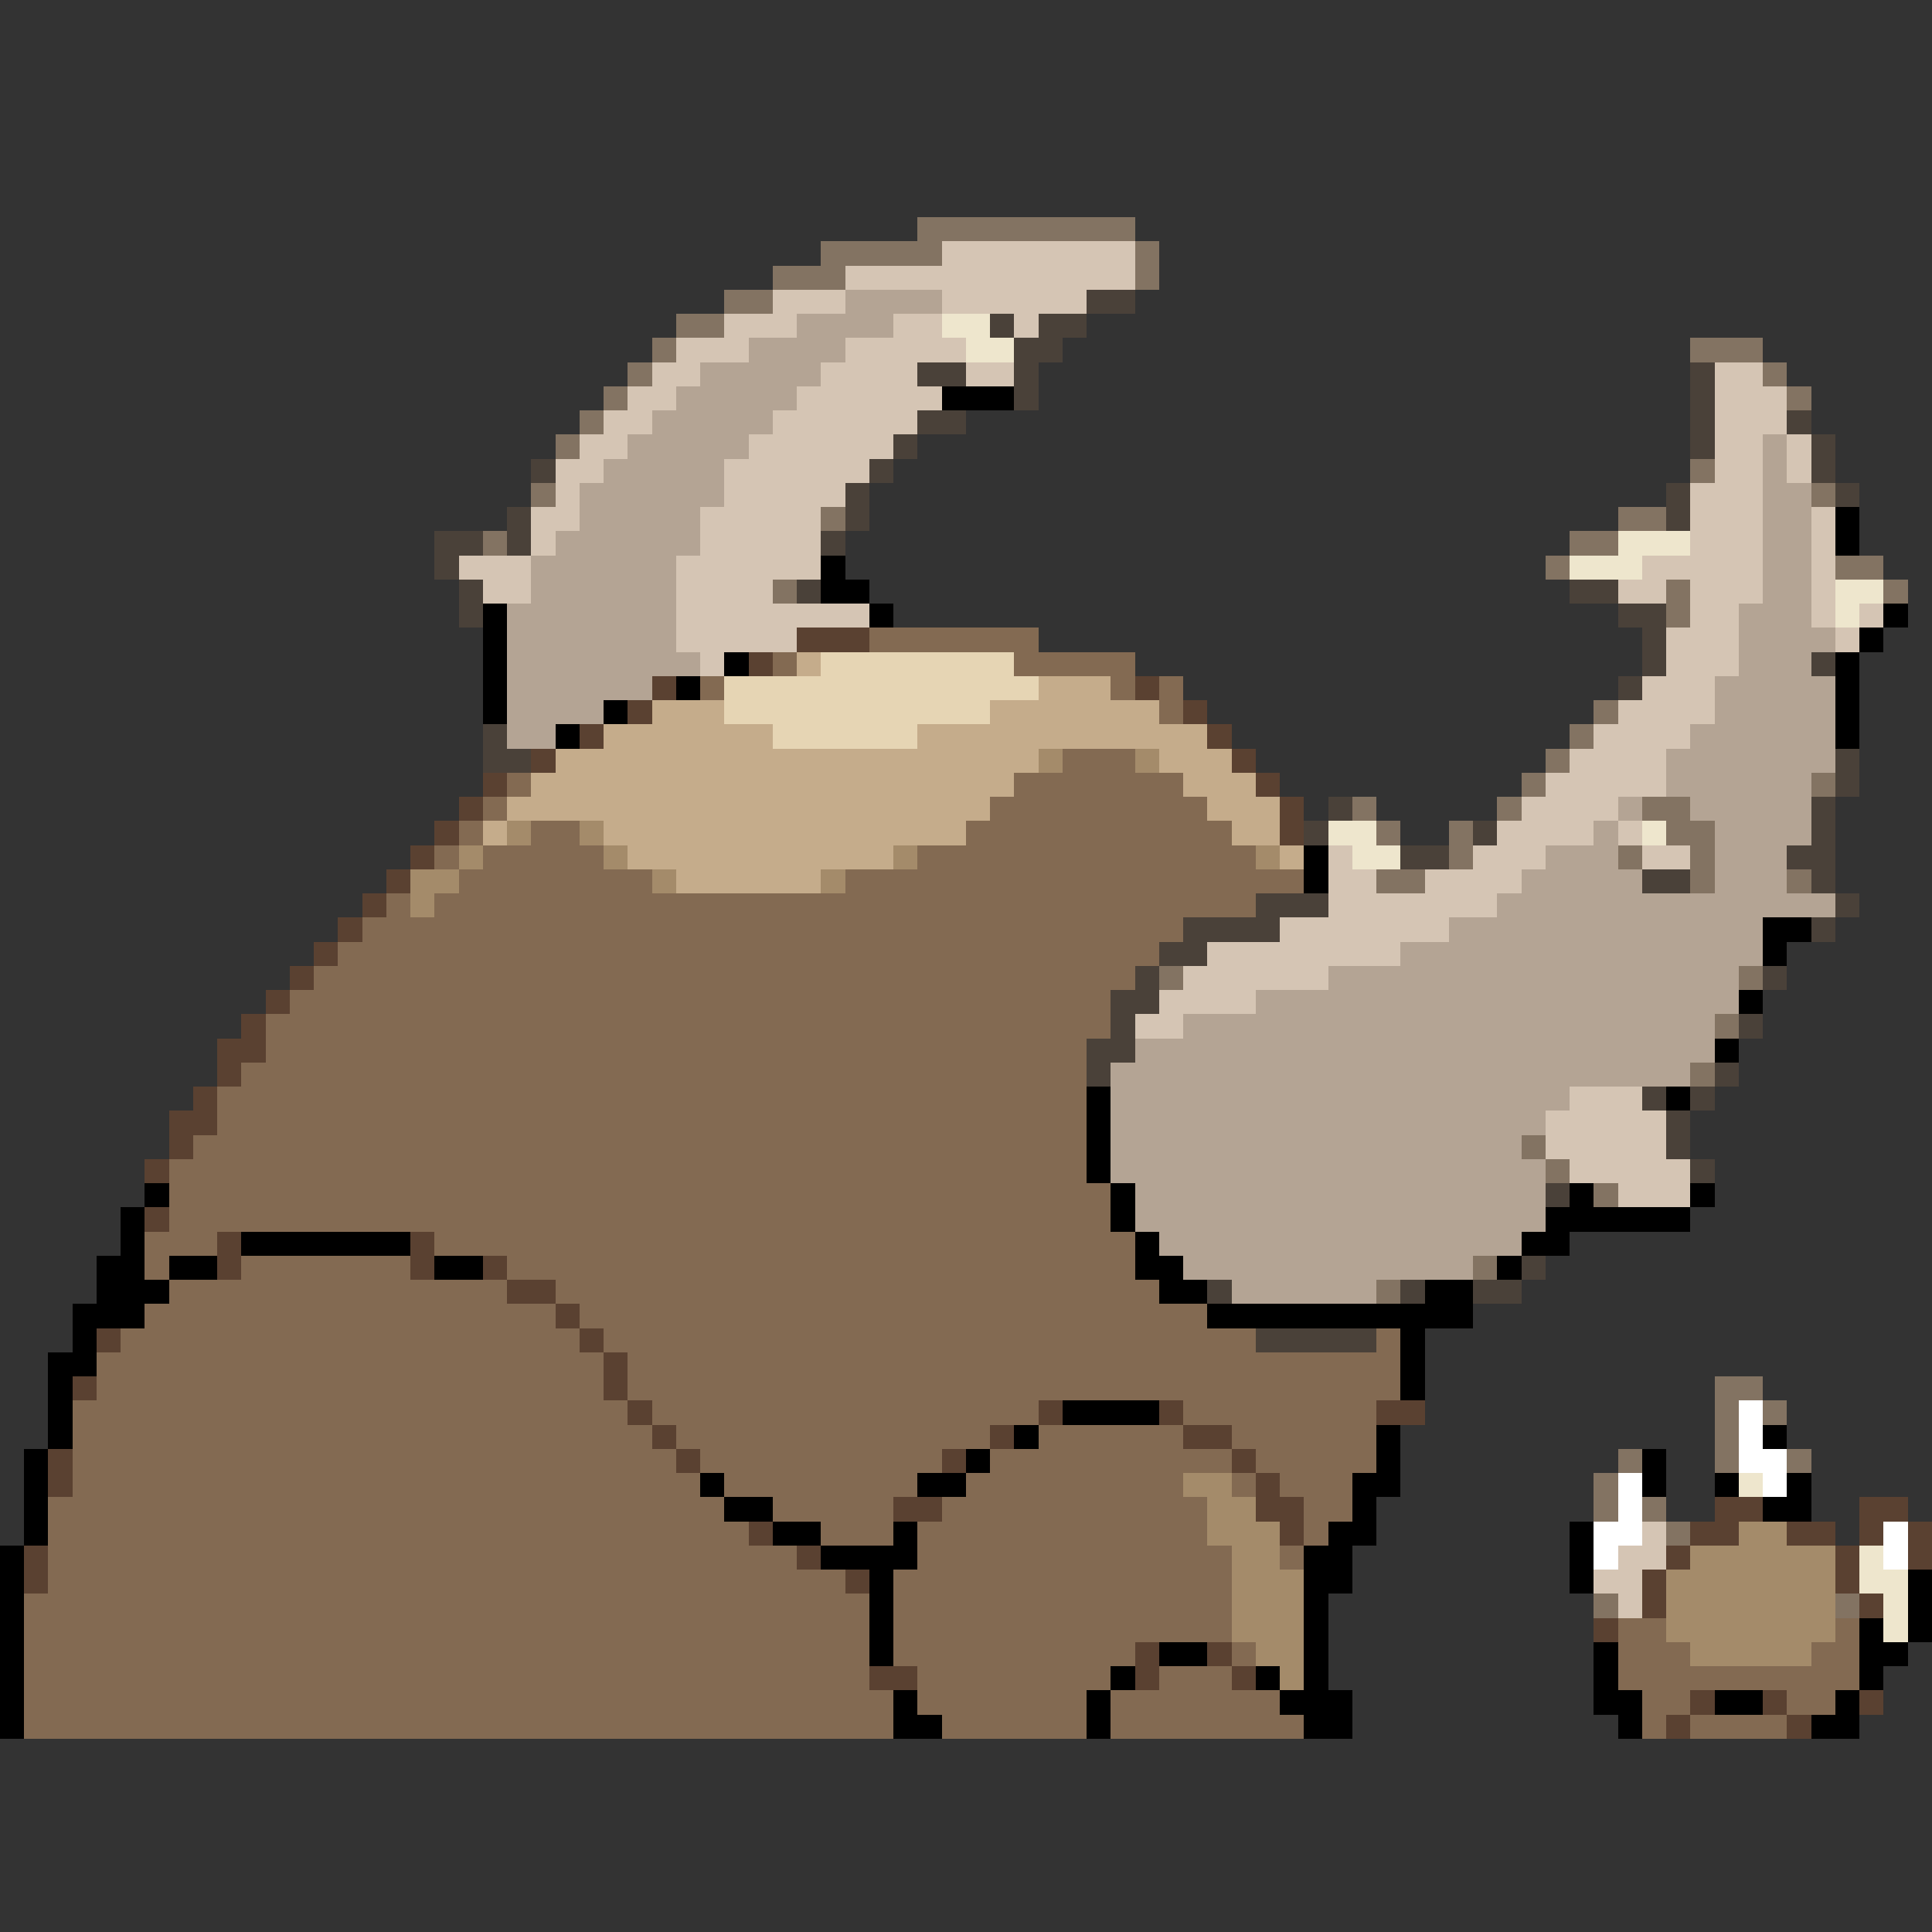 <svg xmlns="http://www.w3.org/2000/svg" viewBox="0 -0.5 80 80" shape-rendering="crispEdges">
<rect x="0" y="-0.5" width="80" height="80" fill="#333333" stroke="none"/>
<path stroke="#837362" d="M38 9h9M34 10h5M47 10h1M32 11h3M47 11h1M30 12h2M28 13h2M27 14h1M70 14h3M26 15h1M73 15h1M25 16h1M74 16h1M24 17h1M23 18h1M70 19h1M22 20h1M75 20h1M34 21h1M67 21h2M20 22h1M65 22h2M64 23h1M76 23h2M32 24h1M69 24h1M78 24h1M69 25h1M66 29h1M65 30h1M64 31h1M63 32h1M75 32h1M56 33h1M62 33h1M68 33h2M57 34h1M60 34h1M69 34h2M60 35h1M67 35h1M70 35h1M57 36h2M70 36h1M74 36h1M48 40h1M72 40h1M71 42h1M70 44h1M63 47h1M64 48h1M66 49h1M61 52h1M57 53h1M71 57h2M71 58h1M73 58h1M71 59h1M67 60h1M71 60h1M74 60h1M66 61h1M66 62h1M68 62h1M69 63h1M66 66h1M76 66h1" />
<path stroke="#d5c5b4" d="M39 10h8M35 11h12M32 12h3M39 12h6M30 13h3M37 13h2M42 13h1M28 14h3M35 14h5M27 15h2M34 15h4M40 15h2M71 15h2M26 16h2M33 16h6M71 16h3M25 17h2M32 17h6M71 17h3M24 18h2M31 18h6M71 18h2M74 18h1M23 19h2M30 19h6M71 19h2M74 19h1M23 20h1M30 20h5M70 20h3M22 21h2M29 21h5M70 21h3M75 21h1M22 22h1M29 22h5M70 22h3M75 22h1M19 23h3M28 23h6M68 23h5M75 23h1M20 24h2M28 24h4M67 24h2M70 24h3M75 24h1M28 25h8M70 25h2M75 25h1M77 25h1M28 26h5M69 26h3M76 26h1M29 27h1M69 27h3M68 28h3M67 29h4M66 30h4M65 31h4M64 32h5M63 33h4M62 34h4M67 34h1M55 35h1M61 35h3M68 35h2M55 36h2M59 36h4M55 37h7M53 38h7M50 39h8M49 40h6M48 41h4M47 42h2M65 45h3M64 46h5M64 47h5M65 48h5M67 49h3M68 63h1M67 64h2M66 65h2M67 66h1" />
<path stroke="#b4a494" d="M35 12h4M33 13h4M31 14h4M29 15h5M28 16h5M27 17h5M26 18h5M73 18h1M25 19h5M73 19h1M24 20h6M73 20h2M24 21h5M73 21h2M23 22h6M73 22h2M22 23h6M73 23h2M22 24h6M73 24h2M21 25h7M72 25h3M21 26h7M72 26h4M21 27h8M72 27h3M21 28h6M71 28h5M21 29h4M71 29h5M21 30h2M70 30h6M69 31h7M69 32h6M67 33h1M70 33h5M66 34h1M71 34h4M64 35h3M71 35h3M63 36h5M71 36h3M62 37h14M60 38h13M58 39h15M55 40h17M52 41h20M49 42h22M47 43h24M46 44h24M46 45h19M46 46h18M46 47h17M46 48h18M47 49h17M47 50h17M48 51h15M49 52h12M51 53h6" />
<path stroke="#4a4139" d="M45 12h2M41 13h1M43 13h2M42 14h2M38 15h2M42 15h1M70 15h1M42 16h1M70 16h1M38 17h2M70 17h1M74 17h1M37 18h1M70 18h1M75 18h1M22 19h1M36 19h1M75 19h1M35 20h1M69 20h1M76 20h1M21 21h1M35 21h1M69 21h1M18 22h2M21 22h1M34 22h1M18 23h1M19 24h1M33 24h1M65 24h2M19 25h1M67 25h2M68 26h1M68 27h1M75 27h1M67 28h1M20 30h1M20 31h2M76 31h1M76 32h1M55 33h1M75 33h1M54 34h1M61 34h1M75 34h1M58 35h2M74 35h2M68 36h2M75 36h1M52 37h3M76 37h1M49 38h4M75 38h1M48 39h2M47 40h1M73 40h1M46 41h2M46 42h1M72 42h1M45 43h2M45 44h1M71 44h1M68 45h1M70 45h1M69 46h1M69 47h1M70 48h1M64 49h1M63 52h1M50 53h1M58 53h1M61 53h2M52 55h5" />
<path stroke="#eee6cd" d="M39 13h2M40 14h2M67 22h3M65 23h3M76 24h2M76 25h1M55 34h2M68 34h1M56 35h2M72 61h1M77 64h1M77 65h2M78 66h1M78 67h1" />
<path stroke="#000000" d="M39 16h3M76 21h1M76 22h1M34 23h1M34 24h2M20 25h1M36 25h1M78 25h1M20 26h1M77 26h1M20 27h1M30 27h1M76 27h1M20 28h1M28 28h1M76 28h1M20 29h1M25 29h1M76 29h1M23 30h1M76 30h1M54 35h1M54 36h1M73 38h2M73 39h1M72 41h1M71 43h1M45 45h1M69 45h1M45 46h1M45 47h1M45 48h1M6 49h1M46 49h1M65 49h1M70 49h1M5 50h1M46 50h1M64 50h6M5 51h1M10 51h7M47 51h1M63 51h2M4 52h2M7 52h2M18 52h2M47 52h2M62 52h1M4 53h3M48 53h2M59 53h2M3 54h3M50 54h11M3 55h1M58 55h1M2 56h2M58 56h1M2 57h1M58 57h1M2 58h1M44 58h4M2 59h1M42 59h1M57 59h1M73 59h1M1 60h1M40 60h1M57 60h1M68 60h1M1 61h1M29 61h1M38 61h2M56 61h2M68 61h1M71 61h1M74 61h1M1 62h1M30 62h2M56 62h1M73 62h2M1 63h1M32 63h2M37 63h1M55 63h2M65 63h1M0 64h1M34 64h4M54 64h2M65 64h1M0 65h1M36 65h1M54 65h2M65 65h1M79 65h1M0 66h1M36 66h1M54 66h1M79 66h1M0 67h1M36 67h1M54 67h1M77 67h1M79 67h1M0 68h1M36 68h1M48 68h2M54 68h1M66 68h1M77 68h2M0 69h1M46 69h1M52 69h1M54 69h1M66 69h1M77 69h1M0 70h1M37 70h1M45 70h1M53 70h3M66 70h2M71 70h2M76 70h1M0 71h1M37 71h2M45 71h1M54 71h2M67 71h1M75 71h2" />
<path stroke="#5a4131" d="M33 26h3M31 27h1M27 28h1M47 28h1M26 29h1M49 29h1M24 30h1M50 30h1M22 31h1M51 31h1M20 32h1M52 32h1M19 33h1M53 33h1M18 34h1M53 34h1M17 35h1M16 36h1M15 37h1M14 38h1M13 39h1M12 40h1M11 41h1M10 42h1M9 43h2M9 44h1M8 45h1M7 46h2M7 47h1M6 48h1M6 50h1M9 51h1M17 51h1M9 52h1M17 52h1M20 52h1M21 53h2M23 54h1M4 55h1M24 55h1M25 56h1M3 57h1M25 57h1M26 58h1M43 58h1M48 58h1M57 58h2M27 59h1M41 59h1M49 59h2M2 60h1M28 60h1M39 60h1M51 60h1M2 61h1M52 61h1M37 62h2M52 62h2M71 62h2M77 62h2M31 63h1M53 63h1M70 63h2M74 63h2M77 63h1M79 63h1M1 64h1M33 64h1M69 64h1M76 64h1M79 64h1M1 65h1M35 65h1M68 65h1M76 65h1M68 66h1M77 66h1M66 67h1M47 68h1M50 68h1M36 69h2M47 69h1M51 69h1M70 70h1M73 70h1M77 70h1M69 71h1M74 71h1" />
<path stroke="#836a52" d="M36 26h7M32 27h1M42 27h5M29 28h1M46 28h1M48 28h1M48 29h1M44 31h3M21 32h1M42 32h7M20 33h1M41 33h9M19 34h1M22 34h2M40 34h11M18 35h1M20 35h5M38 35h14M19 36h8M35 36h19M16 37h1M18 37h34M15 38h34M14 39h34M13 40h34M12 41h34M11 42h35M11 43h34M10 44h35M9 45h36M9 46h36M8 47h37M7 48h38M7 49h39M7 50h39M6 51h3M18 51h29M6 52h1M10 52h7M21 52h26M7 53h14M23 53h25M6 54h17M24 54h26M5 55h19M25 55h27M57 55h1M4 56h21M26 56h32M4 57h21M26 57h32M3 58h23M27 58h16M49 58h8M3 59h24M28 59h13M43 59h6M51 59h6M3 60h25M29 60h10M41 60h10M52 60h5M3 61h26M30 61h8M40 61h9M51 61h1M53 61h3M2 62h28M32 62h5M39 62h11M54 62h2M2 63h29M34 63h3M38 63h12M54 63h1M2 64h31M38 64h13M53 64h1M2 65h33M37 65h14M1 66h35M37 66h14M1 67h35M37 67h14M67 67h2M76 67h1M1 68h35M37 68h10M51 68h1M67 68h3M75 68h2M1 69h35M38 69h8M48 69h3M67 69h10M1 70h36M38 70h7M46 70h7M68 70h2M74 70h2M1 71h36M39 71h6M46 71h8M68 71h1M70 71h4" />
<path stroke="#c5ac8b" d="M33 27h1M43 28h3M27 29h3M41 29h7M25 30h7M38 30h12M23 31h20M48 31h3M22 32h20M49 32h3M21 33h20M50 33h3M20 34h1M25 34h15M51 34h2M26 35h11M53 35h1M28 36h6" />
<path stroke="#e6d5b4" d="M34 27h8M30 28h13M30 29h11M32 30h6" />
<path stroke="#a48b6a" d="M43 31h1M47 31h1M21 34h1M24 34h1M19 35h1M25 35h1M37 35h1M52 35h1M17 36h2M27 36h1M34 36h1M17 37h1M49 61h2M50 62h2M50 63h3M72 63h2M51 64h2M70 64h6M51 65h3M69 65h7M51 66h3M69 66h7M51 67h3M69 67h7M52 68h2M70 68h5M53 69h1" />
<path stroke="#ffffff" d="M72 58h1M72 59h1M72 60h2M67 61h1M73 61h1M67 62h1M66 63h2M78 63h1M66 64h1M78 64h1" />
</svg>